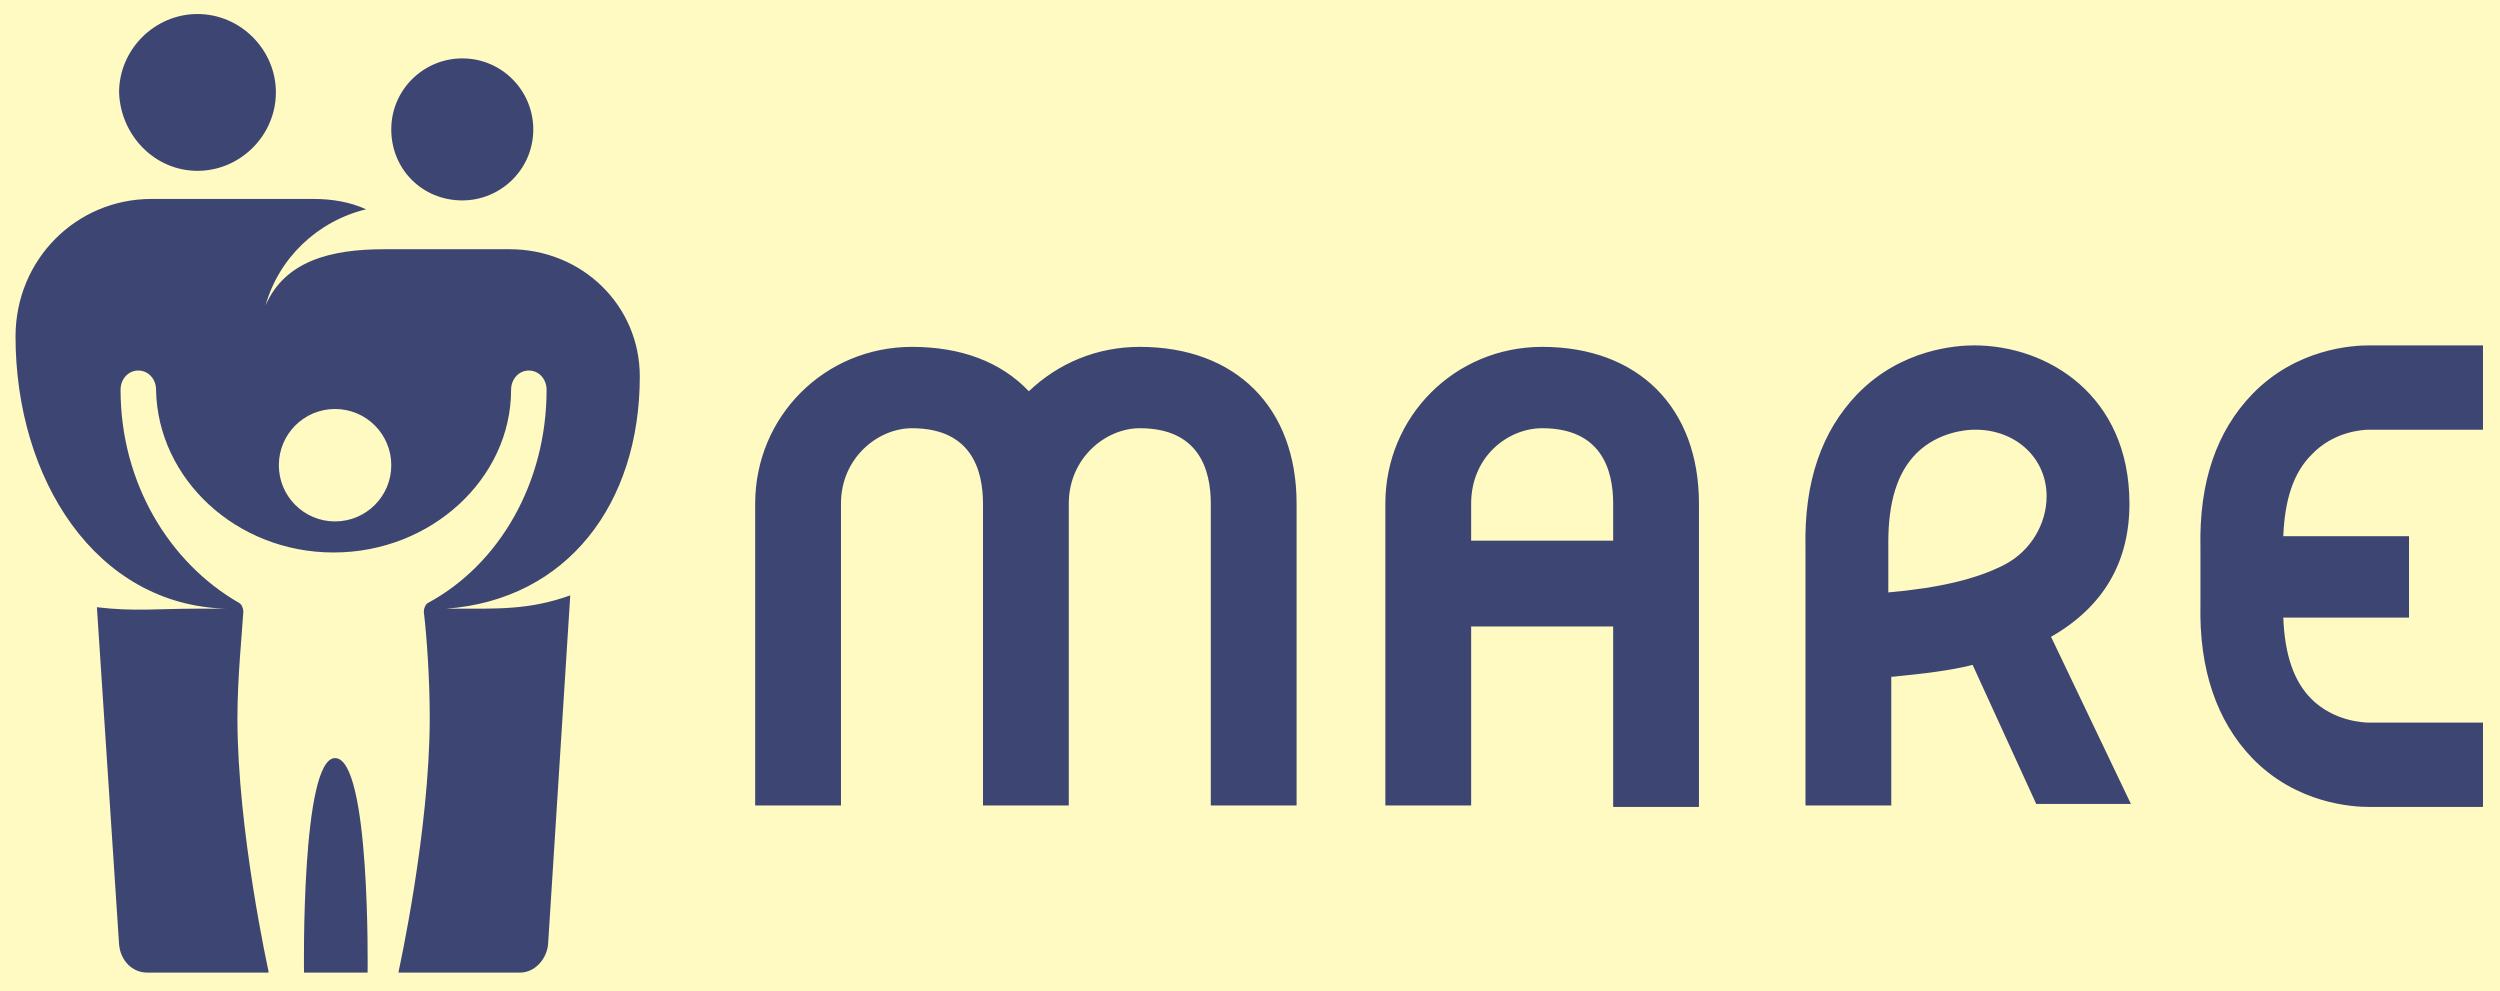 <svg width="169" height="67" viewBox="0 0 169 67" xmlns="http://www.w3.org/2000/svg"><rect x="0" y="0" width="169" height="67" fill="#808080" stroke="none"/><title>mare-homepage-lg</title><g fill="none" fill-rule="evenodd"><path d="M981.25-11.452h-1042v120h1042v-120z" fill="#FFFAC2"/><g fill="#3D4573"><path d="M22.65 51.248c-2.3 0-2.1 14.4-2.1 14.4v.1h4.3v-.1s.2-14.4-2.2-14.4z"/><path d="M30.15 41.148c8.2-.6 13.1-7.1 13.1-15.7 0-4.8-3.9-8.6-8.8-8.6h-8.5c-3.6 0-6.7.8-8 3.8.9-3.2 3.5-5.7 6.8-6.5-1.1-.5-2.3-.7-3.6-.7h-10.9c-5.1 0-9.2 4.1-9.2 9.3 0 9.6 5.4 18.2 14.3 18.4h-2.2c-2.5 0-4.1.2-6.6-.1l1.5 22.8c.1 1.1.9 1.9 1.9 1.9h8.2v-.1s-2.1-9.5-2.1-17.1c0-2.7.3-5.6.4-7.2 0-.2-.1-.5-.3-.6-4.7-2.7-8-8.1-8-14.4 0-.7.5-1.3 1.2-1.3s1.2.6 1.2 1.3c.1 6 5.4 11 12 11s12-5 12-11c0-.7.5-1.3 1.2-1.3s1.2.6 1.2 1.3c0 6.3-3.2 11.8-8 14.4-.2.1-.3.4-.3.6.2 1.7.4 4.5.4 7.2 0 7.6-2.1 17.1-2.1 17.1v.1h8.2c1 0 1.8-.9 1.9-1.9l1.5-23.6c-2.8 1-4.9.9-8.1.9h-.3zm-7.5-5.9c-2.1 0-3.8-1.7-3.8-3.8 0-2.1 1.7-3.8 3.8-3.8 2.1 0 3.8 1.7 3.8 3.8 0 2.1-1.7 3.8-3.8 3.8zM13.35 11.548c2.9 0 5.3-2.4 5.3-5.3s-2.4-5.3-5.3-5.3-5.3 2.4-5.3 5.3c.1 2.9 2.4 5.3 5.3 5.3zM31.25 13.548c2.6 0 4.8-2.1 4.8-4.8 0-2.6-2.1-4.8-4.8-4.8-2.6 0-4.8 2.1-4.8 4.8 0 2.7 2.1 4.8 4.8 4.8z"/><g><path d="M104.25 23.448c-5.9 0-10.6 4.7-10.6 10.6v20.4h5.8v-12.1h9.6v12.2h5.8v-20.5c0-6.5-4.1-10.6-10.6-10.6zm-4.8 13.1v-2.5c0-3.2 2.5-5.1 4.8-5.1 4 0 4.8 2.8 4.8 5.1v2.5h-9.6zM87.65 54.448h-5.8v-20.4c0-2.3-.8-5.1-4.8-5.1-2.3 0-4.8 2-4.8 5.1v20.4h-5.8v-20.4c0-2.3-.8-5.1-4.8-5.1-2.3 0-4.8 2-4.8 5.1v20.4h-5.8v-20.4c0-5.9 4.7-10.6 10.6-10.6 3.3 0 6 1 7.9 3 2-1.9 4.6-3 7.5-3 6.5 0 10.6 4.1 10.6 10.6v20.4zM143.95 34.048c0-7.3-5.5-10.7-10.5-10.7-1.1 0-4.9.2-7.9 3.3-2.4 2.5-3.6 5.9-3.5 10.4v17.4h5.8v-8.7h.1c2-.2 3.8-.4 5.4-.8l4.3 9.4h6.4l-5.4-11.3c3.5-2 5.3-5 5.3-9zm-16.3 6v-3.4c0-2.7.6-4.7 1.9-6 1.5-1.5 3.5-1.6 3.9-1.6h.1c2.7 0 4.8 1.9 4.8 4.5 0 1.9-1.1 3.7-2.8 4.6-1.9 1-4.5 1.6-7.9 1.9zM160.15 29.048h7.7v-5.7h-7.7c-1.1 0-4.9.2-7.9 3.3-2.4 2.5-3.6 5.9-3.5 10.4v3.8c-.1 4.4 1.1 7.9 3.5 10.4 3 3.1 6.8 3.3 7.9 3.3h7.7v-5.7h-7.7c-.4 0-2.4-.1-3.9-1.6-1.2-1.2-1.8-3-1.9-5.5h8.5v-5.5h-8.5c.1-2.5.7-4.3 1.9-5.5 1.5-1.6 3.5-1.7 3.9-1.7z"/></g></g></g></svg>